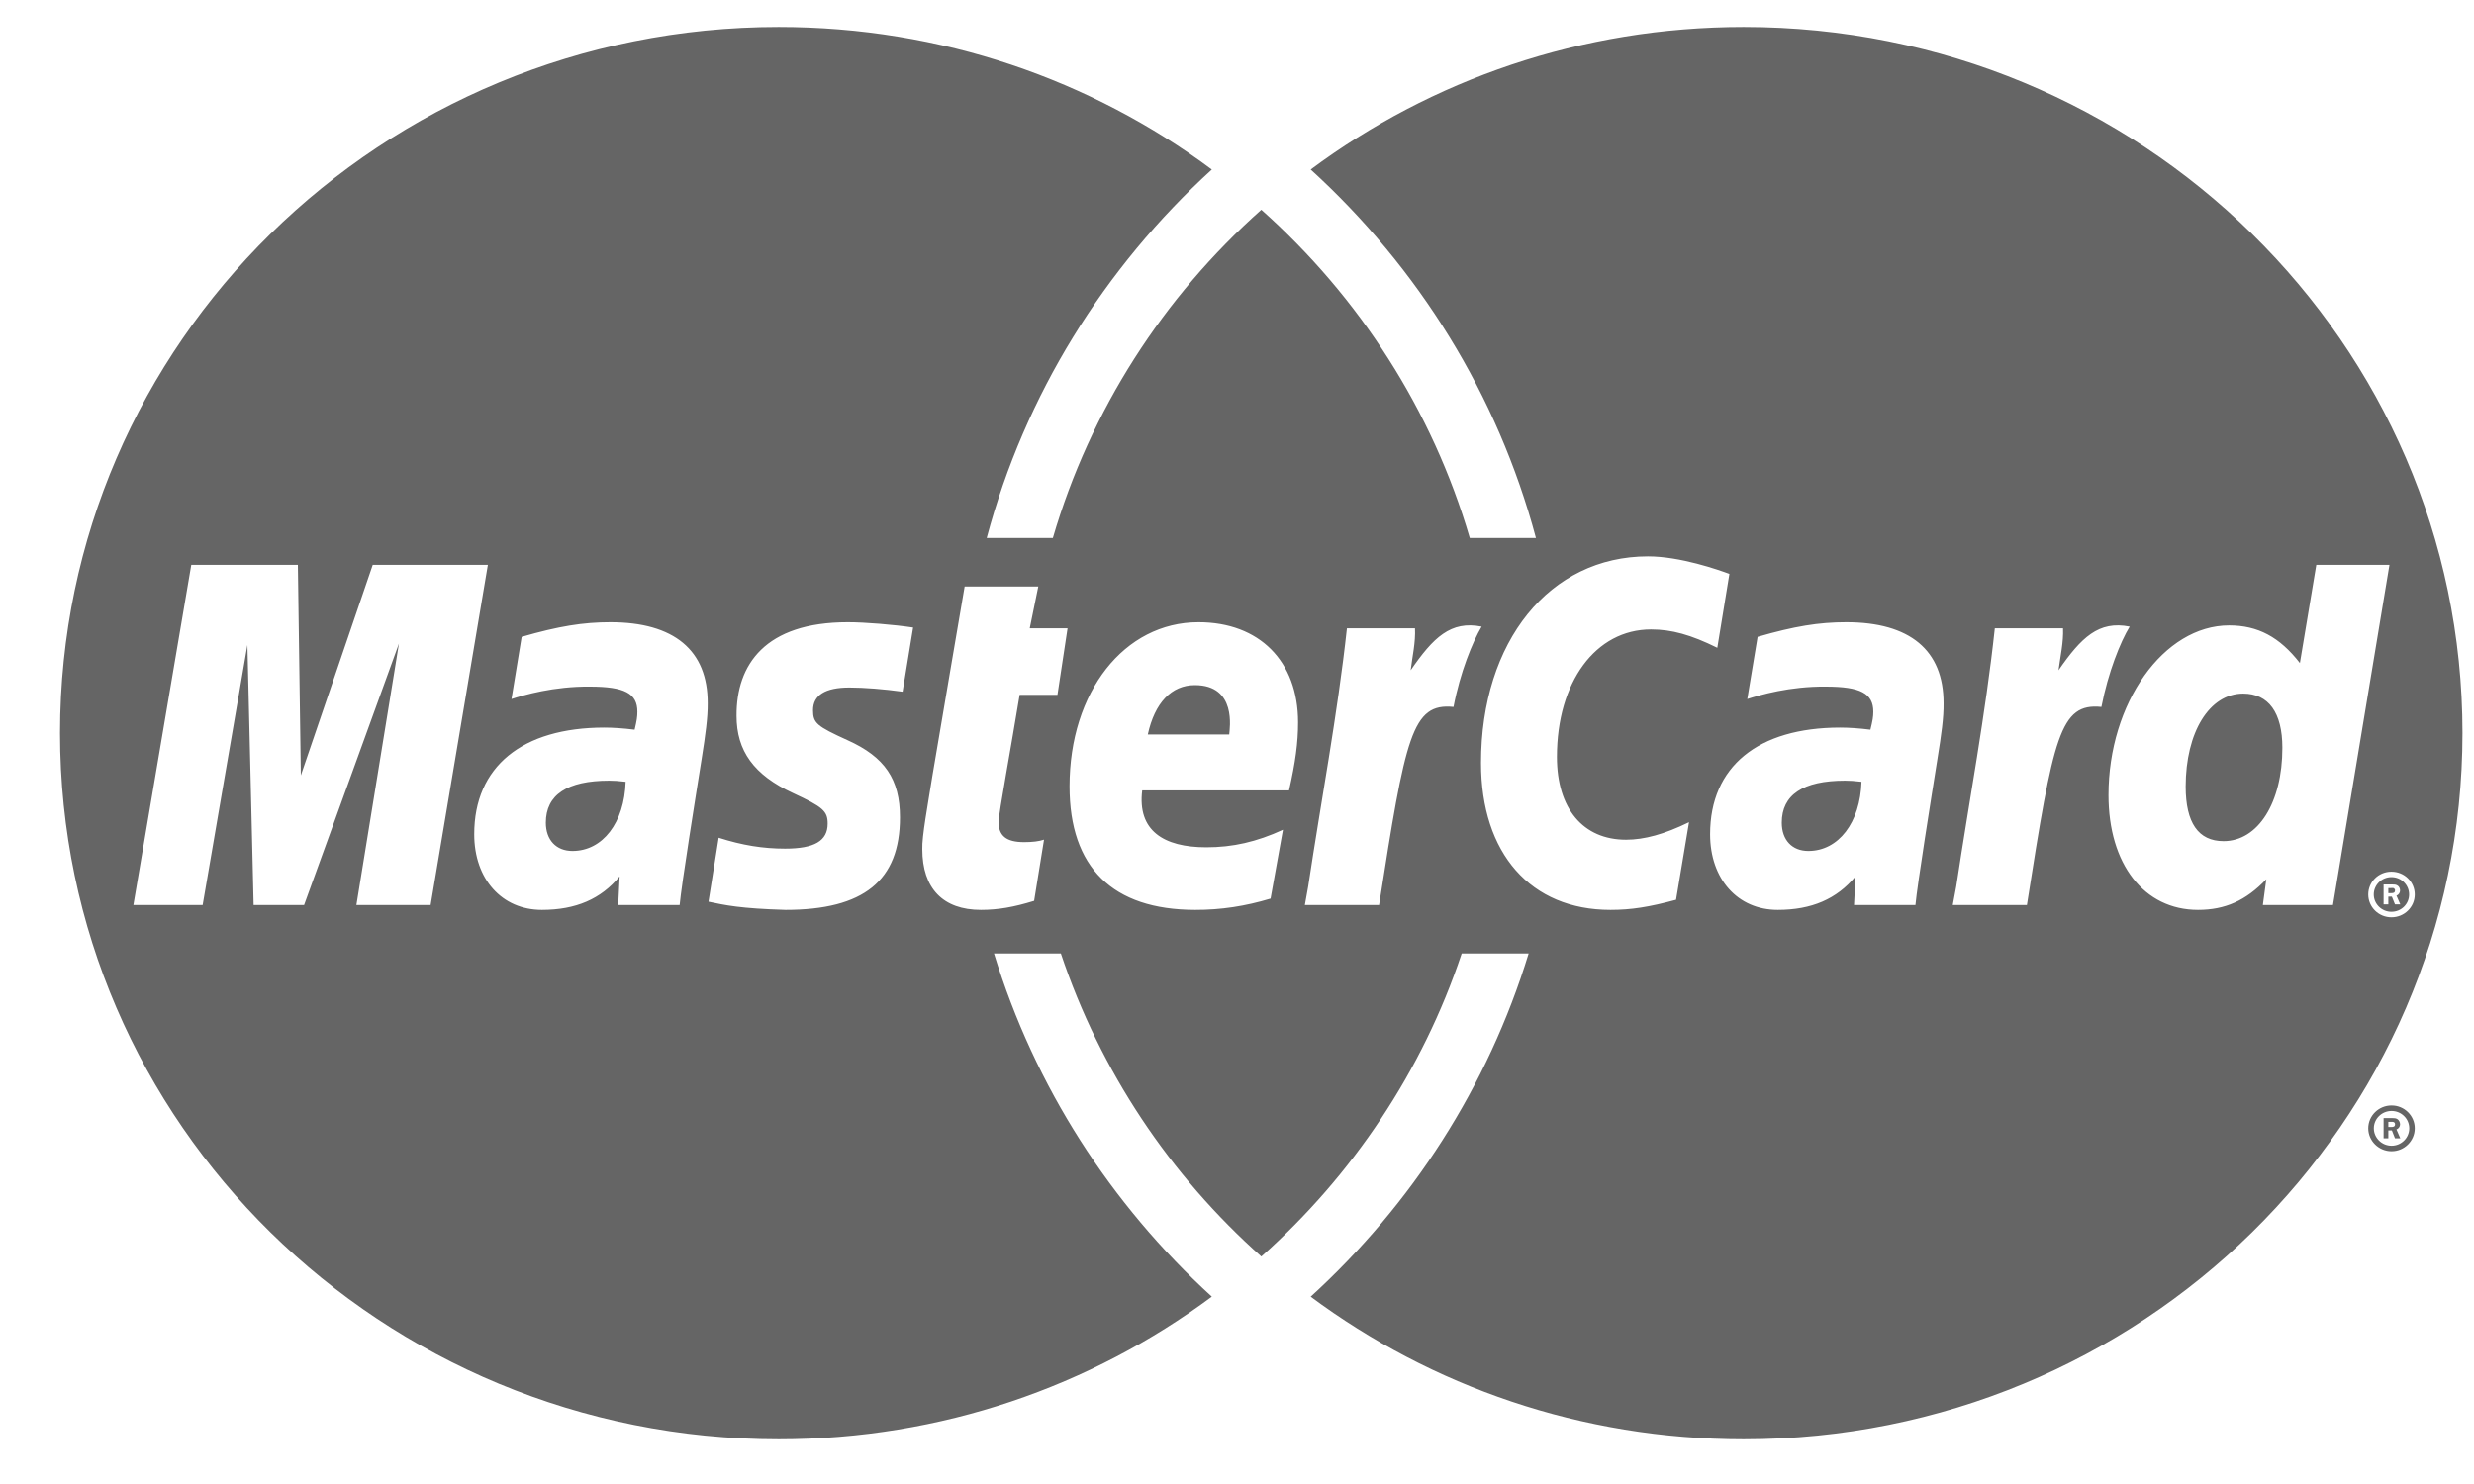 <?xml version="1.0" encoding="utf-8"?><!DOCTYPE svg PUBLIC "-//W3C//DTD SVG 1.1//EN" "http://www.w3.org/Graphics/SVG/1.1/DTD/svg11.dtd"><svg version="1.1" baseProfile="full" xmlns="http://www.w3.org/2000/svg" xmlns:xlink="http://www.w3.org/1999/xlink" xmlns:ev="http://www.w3.org/2001/xml-events"   height="21px"   width="35px" ><path fill="rgb( 101, 101, 101 )" d="M33.788,15.875 C33.788,15.875 33.826,15.875 33.826,15.875 C33.838,15.875 33.855,15.874 33.867,15.88 C33.877,15.886 33.883,15.897 33.883,15.909 C33.883,15.922 33.878,15.936 33.867,15.942 C33.855,15.948 33.839,15.948 33.827,15.948 C33.827,15.948 33.788,15.948 33.788,15.948 C33.788,15.948 33.788,15.875 33.788,15.875 C33.788,15.875 33.788,15.875 33.788,15.875 ZM33.788,15.996 C33.788,15.996 33.838,15.996 33.838,15.996 C33.838,15.996 33.882,16.108 33.882,16.108 C33.882,16.108 33.957,16.108 33.957,16.108 C33.957,16.108 33.903,15.983 33.903,15.983 C33.934,15.971 33.954,15.942 33.954,15.911 C33.954,15.882 33.94,15.853 33.918,15.838 C33.895,15.822 33.869,15.822 33.843,15.822 C33.843,15.822 33.721,15.822 33.721,15.822 C33.721,15.822 33.721,16.108 33.721,16.108 C33.721,16.108 33.788,16.108 33.788,16.108 C33.788,16.108 33.788,15.996 33.788,15.996 C33.788,15.996 33.788,15.996 33.788,15.996 ZM33.834,16.213 C33.972,16.213 34.084,16.102 34.084,15.967 C34.084,15.831 33.972,15.721 33.834,15.721 C33.696,15.721 33.583,15.831 33.583,15.967 C33.583,16.102 33.696,16.213 33.834,16.213 C33.834,16.213 33.834,16.213 33.834,16.213 ZM33.504,15.967 C33.504,15.788 33.652,15.643 33.834,15.643 C34.015,15.643 34.162,15.788 34.162,15.967 C34.162,16.144 34.015,16.291 33.834,16.291 C33.652,16.291 33.504,16.144 33.504,15.967 C33.504,15.967 33.504,15.967 33.504,15.967 ZM33.788,12.567 C33.788,12.567 33.823,12.567 33.823,12.567 C33.836,12.567 33.855,12.564 33.867,12.57 C33.877,12.578 33.883,12.589 33.883,12.6 C33.883,12.612 33.878,12.626 33.867,12.633 C33.854,12.639 33.839,12.639 33.826,12.639 C33.826,12.639 33.788,12.639 33.788,12.639 C33.788,12.639 33.788,12.567 33.788,12.567 C33.788,12.567 33.788,12.567 33.788,12.567 ZM33.788,12.689 C33.788,12.689 33.838,12.689 33.838,12.689 C33.838,12.689 33.882,12.798 33.882,12.798 C33.882,12.798 33.957,12.798 33.957,12.798 C33.957,12.798 33.903,12.675 33.903,12.675 C33.934,12.662 33.954,12.633 33.954,12.601 C33.954,12.573 33.94,12.544 33.917,12.531 C33.895,12.516 33.869,12.516 33.843,12.516 C33.843,12.516 33.721,12.516 33.721,12.516 C33.721,12.516 33.721,12.798 33.721,12.798 C33.721,12.798 33.788,12.798 33.788,12.798 C33.788,12.798 33.788,12.689 33.788,12.689 C33.788,12.689 33.788,12.689 33.788,12.689 ZM33.582,12.658 C33.582,12.523 33.694,12.412 33.832,12.412 C33.972,12.412 34.082,12.523 34.082,12.658 C34.082,12.792 33.972,12.903 33.832,12.903 C33.694,12.903 33.582,12.792 33.582,12.658 C33.582,12.658 33.582,12.658 33.582,12.658 ZM33.832,12.981 C34.015,12.981 34.162,12.835 34.162,12.658 C34.162,12.479 34.015,12.335 33.832,12.335 C33.65,12.335 33.504,12.479 33.504,12.658 C33.504,12.835 33.65,12.981 33.832,12.981 C33.832,12.981 33.832,12.981 33.832,12.981 ZM19.055,8.891 C18.923,10.105 18.69,11.331 18.507,12.544 C18.507,12.544 18.46,12.807 18.46,12.807 C18.46,12.807 19.51,12.807 19.51,12.807 C19.885,10.412 19.975,9.945 20.563,10.004 C20.657,9.513 20.832,9.083 20.961,8.867 C20.523,8.779 20.276,9.022 19.957,9.485 C19.981,9.286 20.028,9.09 20.018,8.891 C20.018,8.891 19.055,8.891 19.055,8.891 C19.055,8.891 19.055,8.891 19.055,8.891 ZM28.221,8.891 C28.091,10.105 27.858,11.331 27.675,12.544 C27.675,12.544 27.626,12.807 27.626,12.807 C27.626,12.807 28.675,12.807 28.675,12.807 C29.051,10.412 29.142,9.945 29.729,10.004 C29.824,9.513 29.997,9.083 30.129,8.867 C29.689,8.779 29.443,9.022 29.122,9.485 C29.148,9.286 29.194,9.09 29.186,8.891 C29.186,8.891 28.221,8.891 28.221,8.891 C28.221,8.891 28.221,8.891 28.221,8.891 ZM30.921,11.131 C30.921,10.361 31.257,9.815 31.734,9.815 C32.094,9.815 32.289,10.085 32.289,10.582 C32.289,11.359 31.946,11.903 31.457,11.903 C31.1,11.903 30.921,11.643 30.921,11.131 C30.921,11.131 30.921,11.131 30.921,11.131 ZM33.804,7.993 C33.804,7.993 32.769,7.993 32.769,7.993 C32.769,7.993 32.537,9.383 32.537,9.383 C32.249,9.013 31.942,8.85 31.536,8.85 C30.61,8.85 29.829,9.948 29.829,11.251 C29.829,12.229 30.332,12.876 31.095,12.876 C31.48,12.876 31.774,12.744 32.062,12.442 C32.062,12.442 32.013,12.807 32.013,12.807 C32.013,12.807 33.005,12.807 33.005,12.807 C33.005,12.807 33.804,7.993 33.804,7.993 C33.804,7.993 33.804,7.993 33.804,7.993 ZM10.42,10.13 C10.42,10.625 10.664,10.966 11.219,11.223 C11.642,11.419 11.709,11.477 11.709,11.655 C11.709,11.9 11.521,12.009 11.107,12.009 C10.794,12.009 10.502,11.962 10.167,11.855 C10.167,11.855 10.029,12.718 10.023,12.76 C10.26,12.81 10.474,12.857 11.113,12.876 C12.221,12.876 12.732,12.461 12.732,11.567 C12.732,11.028 12.518,10.712 11.991,10.475 C11.553,10.276 11.502,10.232 11.502,10.05 C11.502,9.837 11.676,9.729 12.016,9.729 C12.222,9.729 12.503,9.751 12.769,9.788 C12.769,9.788 12.918,8.88 12.918,8.88 C12.647,8.839 12.235,8.805 11.995,8.805 C10.822,8.805 10.416,9.406 10.42,10.13 C10.42,10.13 10.42,10.13 10.42,10.13 ZM17.39,10.394 C17.396,10.313 17.5,9.695 16.904,9.695 C16.573,9.695 16.336,9.945 16.238,10.394 C16.238,10.394 17.39,10.394 17.39,10.394 C17.39,10.394 17.39,10.394 17.39,10.394 ZM18.15,11.742 C17.776,11.914 17.439,11.99 17.066,11.99 C16.459,11.99 16.089,11.752 16.159,11.185 C16.159,11.185 18.236,11.185 18.236,11.185 C18.326,10.789 18.364,10.51 18.364,10.222 C18.364,9.355 17.815,8.805 16.955,8.805 C15.905,8.805 15.131,9.79 15.131,11.128 C15.131,12.275 15.739,12.874 16.907,12.876 C17.273,12.877 17.618,12.824 17.975,12.716 C17.975,12.716 18.15,11.742 18.15,11.742 C18.15,11.742 18.15,11.742 18.15,11.742 ZM14.77,11.882 C14.699,11.906 14.606,11.917 14.487,11.917 C14.238,11.917 14.127,11.829 14.127,11.629 C14.13,11.505 14.303,10.578 14.425,9.833 C14.425,9.833 14.96,9.833 14.96,9.833 C14.96,9.833 15.103,8.891 15.103,8.891 C15.103,8.891 14.568,8.891 14.568,8.891 C14.568,8.891 14.689,8.299 14.689,8.299 C14.689,8.299 13.647,8.299 13.647,8.299 C13.647,8.299 13.253,10.605 13.192,10.972 C13.126,11.388 13.041,11.842 13.048,12.016 C13.048,12.572 13.341,12.876 13.877,12.876 C14.12,12.876 14.343,12.837 14.63,12.748 C14.63,12.748 14.77,11.882 14.77,11.882 C14.77,11.882 14.77,11.882 14.77,11.882 ZM27.411,10.728 C27.464,10.401 27.499,10.153 27.496,9.952 C27.497,9.202 27.021,8.805 26.12,8.805 C25.732,8.805 25.387,8.861 24.865,9.012 C24.865,9.012 24.73,9.827 24.719,9.892 C24.894,9.836 25.316,9.711 25.829,9.716 C26.319,9.716 26.502,9.812 26.502,10.072 C26.502,10.141 26.493,10.198 26.461,10.326 C26.305,10.306 26.152,10.296 26.034,10.296 C24.869,10.296 24.193,10.85 24.193,11.805 C24.193,12.439 24.582,12.876 25.15,12.876 C25.63,12.876 25.984,12.722 26.25,12.402 C26.25,12.402 26.229,12.807 26.229,12.807 C26.229,12.807 26.958,12.807 27.098,12.807 C27.125,12.512 27.321,11.294 27.411,10.728 C27.411,10.728 27.411,10.728 27.411,10.728 ZM26.335,11.063 C26.226,11.051 26.177,11.047 26.102,11.047 C25.507,11.047 25.207,11.247 25.207,11.642 C25.207,11.887 25.353,12.042 25.583,12.042 C26.009,12.042 26.317,11.642 26.335,11.063 C26.335,11.063 26.335,11.063 26.335,11.063 ZM23.314,7.873 C21.924,7.873 20.952,9.074 20.952,10.796 C20.952,12.078 21.655,12.876 22.784,12.876 C23.075,12.876 23.325,12.837 23.711,12.733 C23.711,12.733 23.895,11.635 23.895,11.635 C23.547,11.805 23.262,11.883 23.004,11.883 C22.395,11.883 22.026,11.442 22.026,10.711 C22.026,9.652 22.573,8.907 23.357,8.907 C23.649,8.907 23.92,8.982 24.295,9.167 C24.295,9.167 24.466,8.121 24.466,8.121 C24.312,8.064 23.771,7.873 23.314,7.873 C23.314,7.873 23.314,7.873 23.314,7.873 ZM9.928,10.728 C9.98,10.401 10.014,10.153 10.012,9.952 C10.014,9.202 9.536,8.805 8.636,8.805 C8.249,8.805 7.903,8.861 7.38,9.012 C7.38,9.012 7.246,9.827 7.236,9.892 C7.41,9.836 7.833,9.711 8.345,9.716 C8.835,9.716 9.017,9.812 9.017,10.072 C9.017,10.141 9.009,10.198 8.978,10.326 C8.821,10.306 8.668,10.296 8.55,10.296 C7.386,10.296 6.709,10.85 6.709,11.805 C6.709,12.439 7.099,12.876 7.666,12.876 C8.147,12.876 8.501,12.722 8.766,12.402 C8.766,12.402 8.746,12.807 8.746,12.807 C8.746,12.807 9.475,12.807 9.615,12.807 C9.642,12.512 9.838,11.294 9.928,10.728 C9.928,10.728 9.928,10.728 9.928,10.728 ZM8.851,11.063 C8.741,11.051 8.693,11.047 8.618,11.047 C8.024,11.047 7.722,11.247 7.722,11.642 C7.722,11.887 7.869,12.042 8.099,12.042 C8.526,12.042 8.834,11.642 8.851,11.063 C8.851,11.063 8.851,11.063 8.851,11.063 ZM6.902,7.993 C6.902,7.993 5.273,7.993 5.273,7.993 C5.273,7.993 4.256,10.973 4.256,10.973 C4.256,10.973 4.214,7.993 4.214,7.993 C4.214,7.993 2.706,7.993 2.706,7.993 C2.706,7.993 1.887,12.807 1.887,12.807 C1.887,12.807 2.867,12.807 2.867,12.807 C2.867,12.807 3.5,9.127 3.5,9.127 C3.5,9.127 3.588,12.807 3.588,12.807 C3.588,12.807 4.302,12.807 4.302,12.807 C4.302,12.807 5.644,9.106 5.644,9.106 C5.644,9.106 5.042,12.807 5.042,12.807 C5.042,12.807 6.092,12.807 6.092,12.807 C6.092,12.807 6.902,7.993 6.902,7.993 C6.902,7.993 6.902,7.993 6.902,7.993 ZM34.837,10.373 C34.837,15.892 30.285,20.367 24.669,20.367 C22.368,20.367 20.246,19.615 18.542,18.349 C18.542,18.349 18.542,18.349 18.543,18.349 C19.973,17.044 21.051,15.375 21.626,13.492 C21.626,13.492 20.679,13.492 20.679,13.492 C20.124,15.158 19.135,16.631 17.844,17.781 C16.552,16.631 15.564,15.158 15.008,13.492 C15.008,13.492 14.062,13.492 14.062,13.492 C14.636,15.375 15.715,17.044 17.144,18.349 C17.144,18.349 17.144,18.349 17.144,18.349 C15.441,19.615 13.319,20.367 11.017,20.367 C5.402,20.367 0.849,15.892 0.849,10.373 C0.849,4.856 5.402,0.382 11.017,0.382 C13.319,0.382 15.441,1.132 17.144,2.399 C17.144,2.399 17.144,2.399 17.144,2.399 C15.625,3.785 14.499,5.584 13.959,7.613 C13.959,7.613 14.895,7.613 14.895,7.613 C15.424,5.801 16.46,4.2 17.844,2.968 C19.227,4.2 20.263,5.801 20.793,7.613 C20.793,7.613 21.729,7.613 21.729,7.613 C21.188,5.584 20.063,3.785 18.543,2.399 C18.542,2.399 18.542,2.399 18.542,2.399 C20.246,1.132 22.368,0.382 24.669,0.382 C30.285,0.382 34.837,4.856 34.837,10.373 C34.837,10.373 34.837,10.373 34.837,10.373 Z "/></svg>